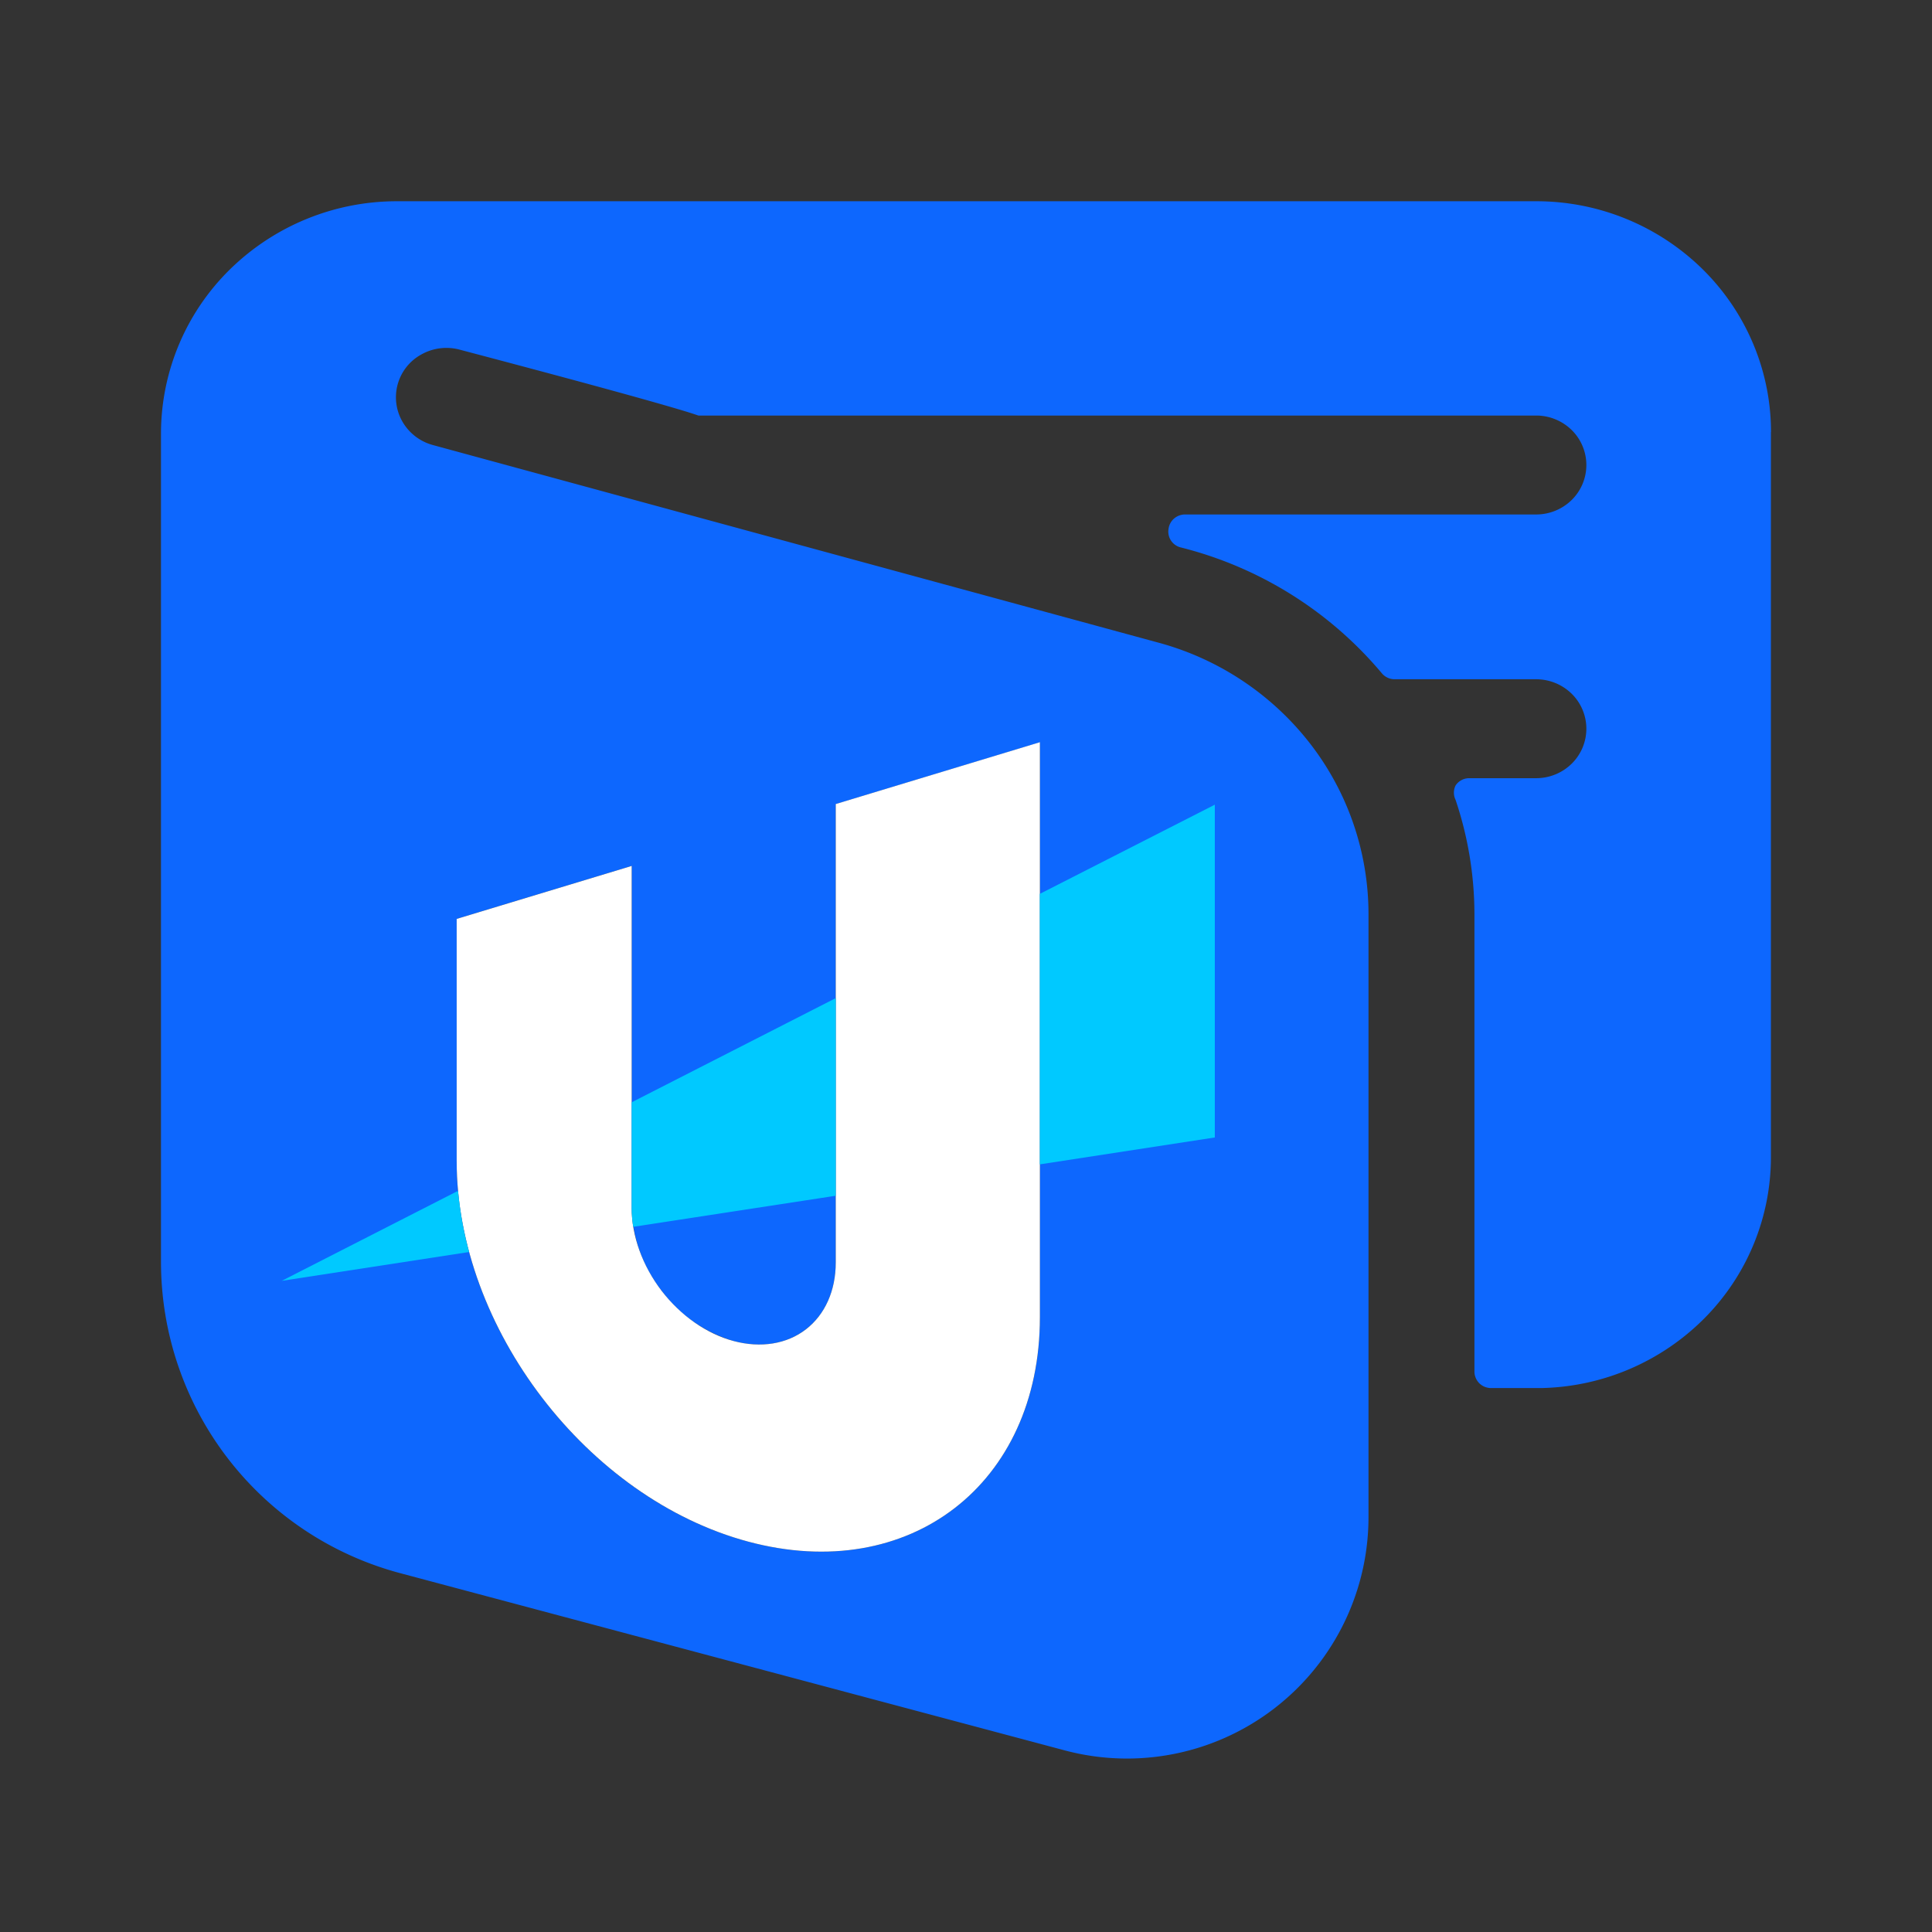 <svg width="24" height="24" fill="none" xmlns="http://www.w3.org/2000/svg" id="svg1939911015_1669">
  <rect width="100%" height="100%" fill="#333333" stroke="none"/>
  <path fill-rule="evenodd" clip-rule="evenodd"
    d="M22 5.367c0-.76-.307-1.49-.854-2.027a2.943 2.943 0 0 0-2.063-.84H4.917a2.96 2.96 0 0 0-2.058.844A2.858 2.858 0 0 0 2 5.367v10.31a4 4 0 0 0 2.97 3.865l8.257 2.202A3 3 0 0 0 17 18.845v-7.491a3.46 3.46 0 0 0-.72-2.11 3.56 3.56 0 0 0-1.872-1.256L5.383 5.53a.624.624 0 0 1-.38-.286.606.606 0 0 1 .23-.84.635.635 0 0 1 .475-.061c2.92.77 2.943.816 2.97.819h10.404a.63.63 0 0 1 .442.18.609.609 0 0 1 0 .869.63.63 0 0 1-.442.18h-4.366a.21.21 0 0 0-.134.053.203.203 0 0 0-.066.127.202.202 0 0 0 .15.229 4.777 4.777 0 0 1 2.5 1.564.208.208 0 0 0 .166.074h1.75a.63.63 0 0 1 .442.18.609.609 0 0 1 0 .869.63.63 0 0 1-.442.18h-.833a.203.203 0 0 0-.167.09.203.203 0 0 0 0 .18c.154.457.233.935.234 1.417v5.684c0 .054.022.106.06.145a.21.21 0 0 0 .148.06h.625a2.941 2.941 0 0 0 2.02-.863 2.84 2.84 0 0 0 .83-2.004v-9.01Zm-9.082 10.995v-7.14l-2.536.767v5.694c0 .349-.133.648-.371.83-.238.184-.56.236-.897.146a1.723 1.723 0 0 1-.896-.626 1.73 1.73 0 0 1-.371-1.03v-4.246l-2.174.658v3.006c0 2.076 1.622 4.194 3.623 4.73 2 .536 3.622-.713 3.622-2.788Z"
    fill="#0D67FE"></path>
  <path
    d="M12.918 9.221v7.142c0 2.075-1.622 3.324-3.622 2.788-2-.536-3.623-2.654-3.623-4.73v-3.006l2.174-.658v4.247c0 .349.133.719.371 1.03.238.31.56.535.896.625.337.09.66.038.897-.145.238-.183.371-.482.371-.83V9.988l2.536-.768Z"
    fill="#fff"></path>
  <path fill-rule="evenodd" clip-rule="evenodd"
    d="m10.382 12.399-2.535 1.294v1.315c0 .077.006.154.019.232l2.516-.386v-2.455Zm-4.555 3.154a4.463 4.463 0 0 1-.137-.76L3.5 15.911l2.327-.358Zm7.09-1.089v-3.36l2.174-1.108v4.134l-2.173.334Z"
    fill="#00C9FF"></path>
</svg>